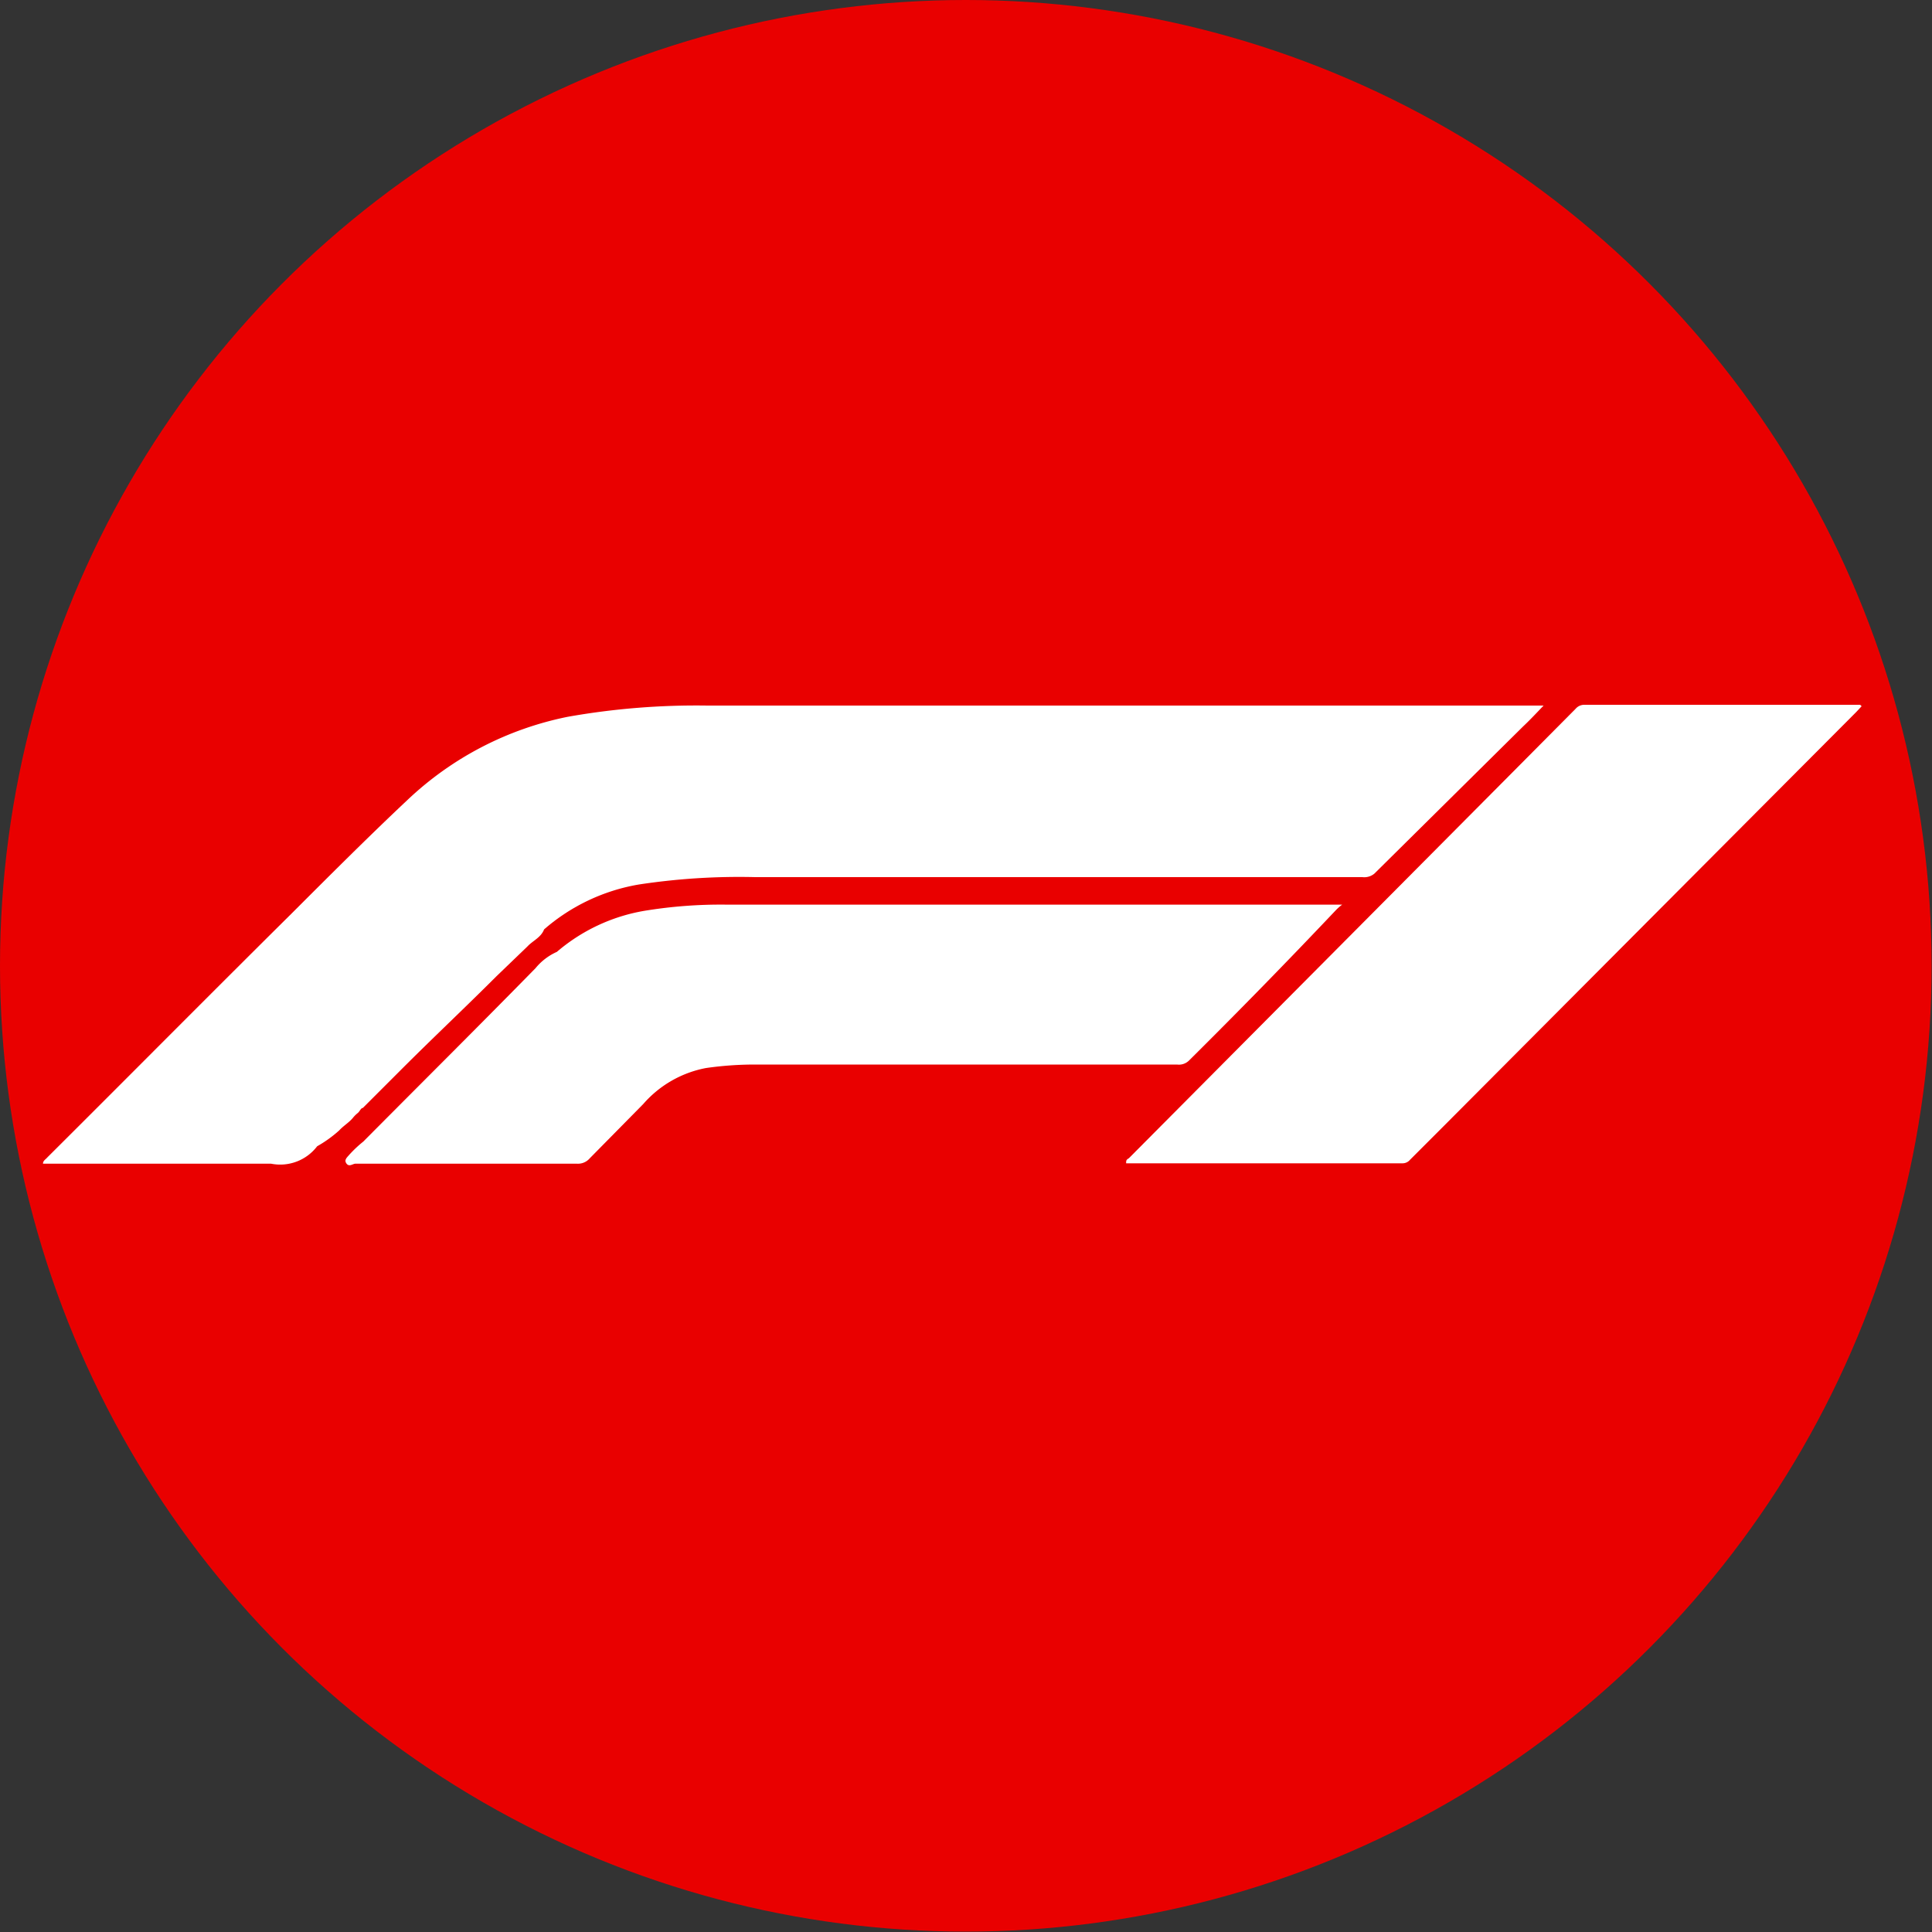 <svg xmlns="http://www.w3.org/2000/svg" viewBox="0 0 49.89 49.89"><rect x="0" y="0" width="49.89" height="49.89" fill="#333333" stroke="none"/><defs><style>.cls-1{fill:#e90000;}.cls-2{fill:#fff;}</style></defs><g id="Capa_2" data-name="Capa 2"><g id="Capa_1-2" data-name="Capa 1"><circle class="cls-1" cx="24.94" cy="24.94" r="24.94"/><path class="cls-2" d="M8.19,29.6h0A1.2,1.2,0,0,1,7,30.05c-1.9,0-3.8,0-5.7,0H1.11c0-.08.07-.11.11-.16,2.11-2.1,4.2-4.21,6.31-6.3,1-1,2-2,3-2.94a8.43,8.43,0,0,1,4.13-2.14,19,19,0,0,1,3.61-.29H39.86c-.19.2-.36.38-.53.54l-3.84,3.8a.41.41,0,0,1-.31.09H19.5a17.19,17.19,0,0,0-3,.19A5,5,0,0,0,14.05,24c-.08.21-.29.29-.43.44l-.8.77c-.81.81-1.64,1.59-2.45,2.4l-1,1c-.05,0-.08.09-.13.13a.8.8,0,0,0-.13.13c-.1.12-.24.2-.35.32A3.18,3.18,0,0,1,8.19,29.6Z"/><path class="cls-2" d="M14.38,24.58a4.68,4.68,0,0,1,2.26-1.06,12.19,12.19,0,0,1,2.09-.16H31.2c1.09,0,2.18,0,3.27,0h.19l0,0a1.22,1.22,0,0,0-.17.15C33.25,24.82,32,26.1,30.7,27.39a.37.37,0,0,1-.3.1H19.59a8.88,8.88,0,0,0-1.36.09,2.85,2.85,0,0,0-1.62.93l-1.38,1.4a.4.4,0,0,1-.33.14H9.18c-.07,0-.16.09-.23,0s0-.15.06-.22a3.06,3.06,0,0,1,.37-.35c1.49-1.5,3-3,4.45-4.48A1.5,1.5,0,0,1,14.38,24.58Z"/><path class="cls-2" d="M48.07,18.24l-.14.15L37.24,29.12l-.83.83a.25.25,0,0,1-.2.09H29.08c0-.07,0-.09.07-.13L39.26,19.74l1.43-1.44a.29.29,0,0,1,.22-.1H48S48.05,18.19,48.07,18.24Z"/></g></g></svg>